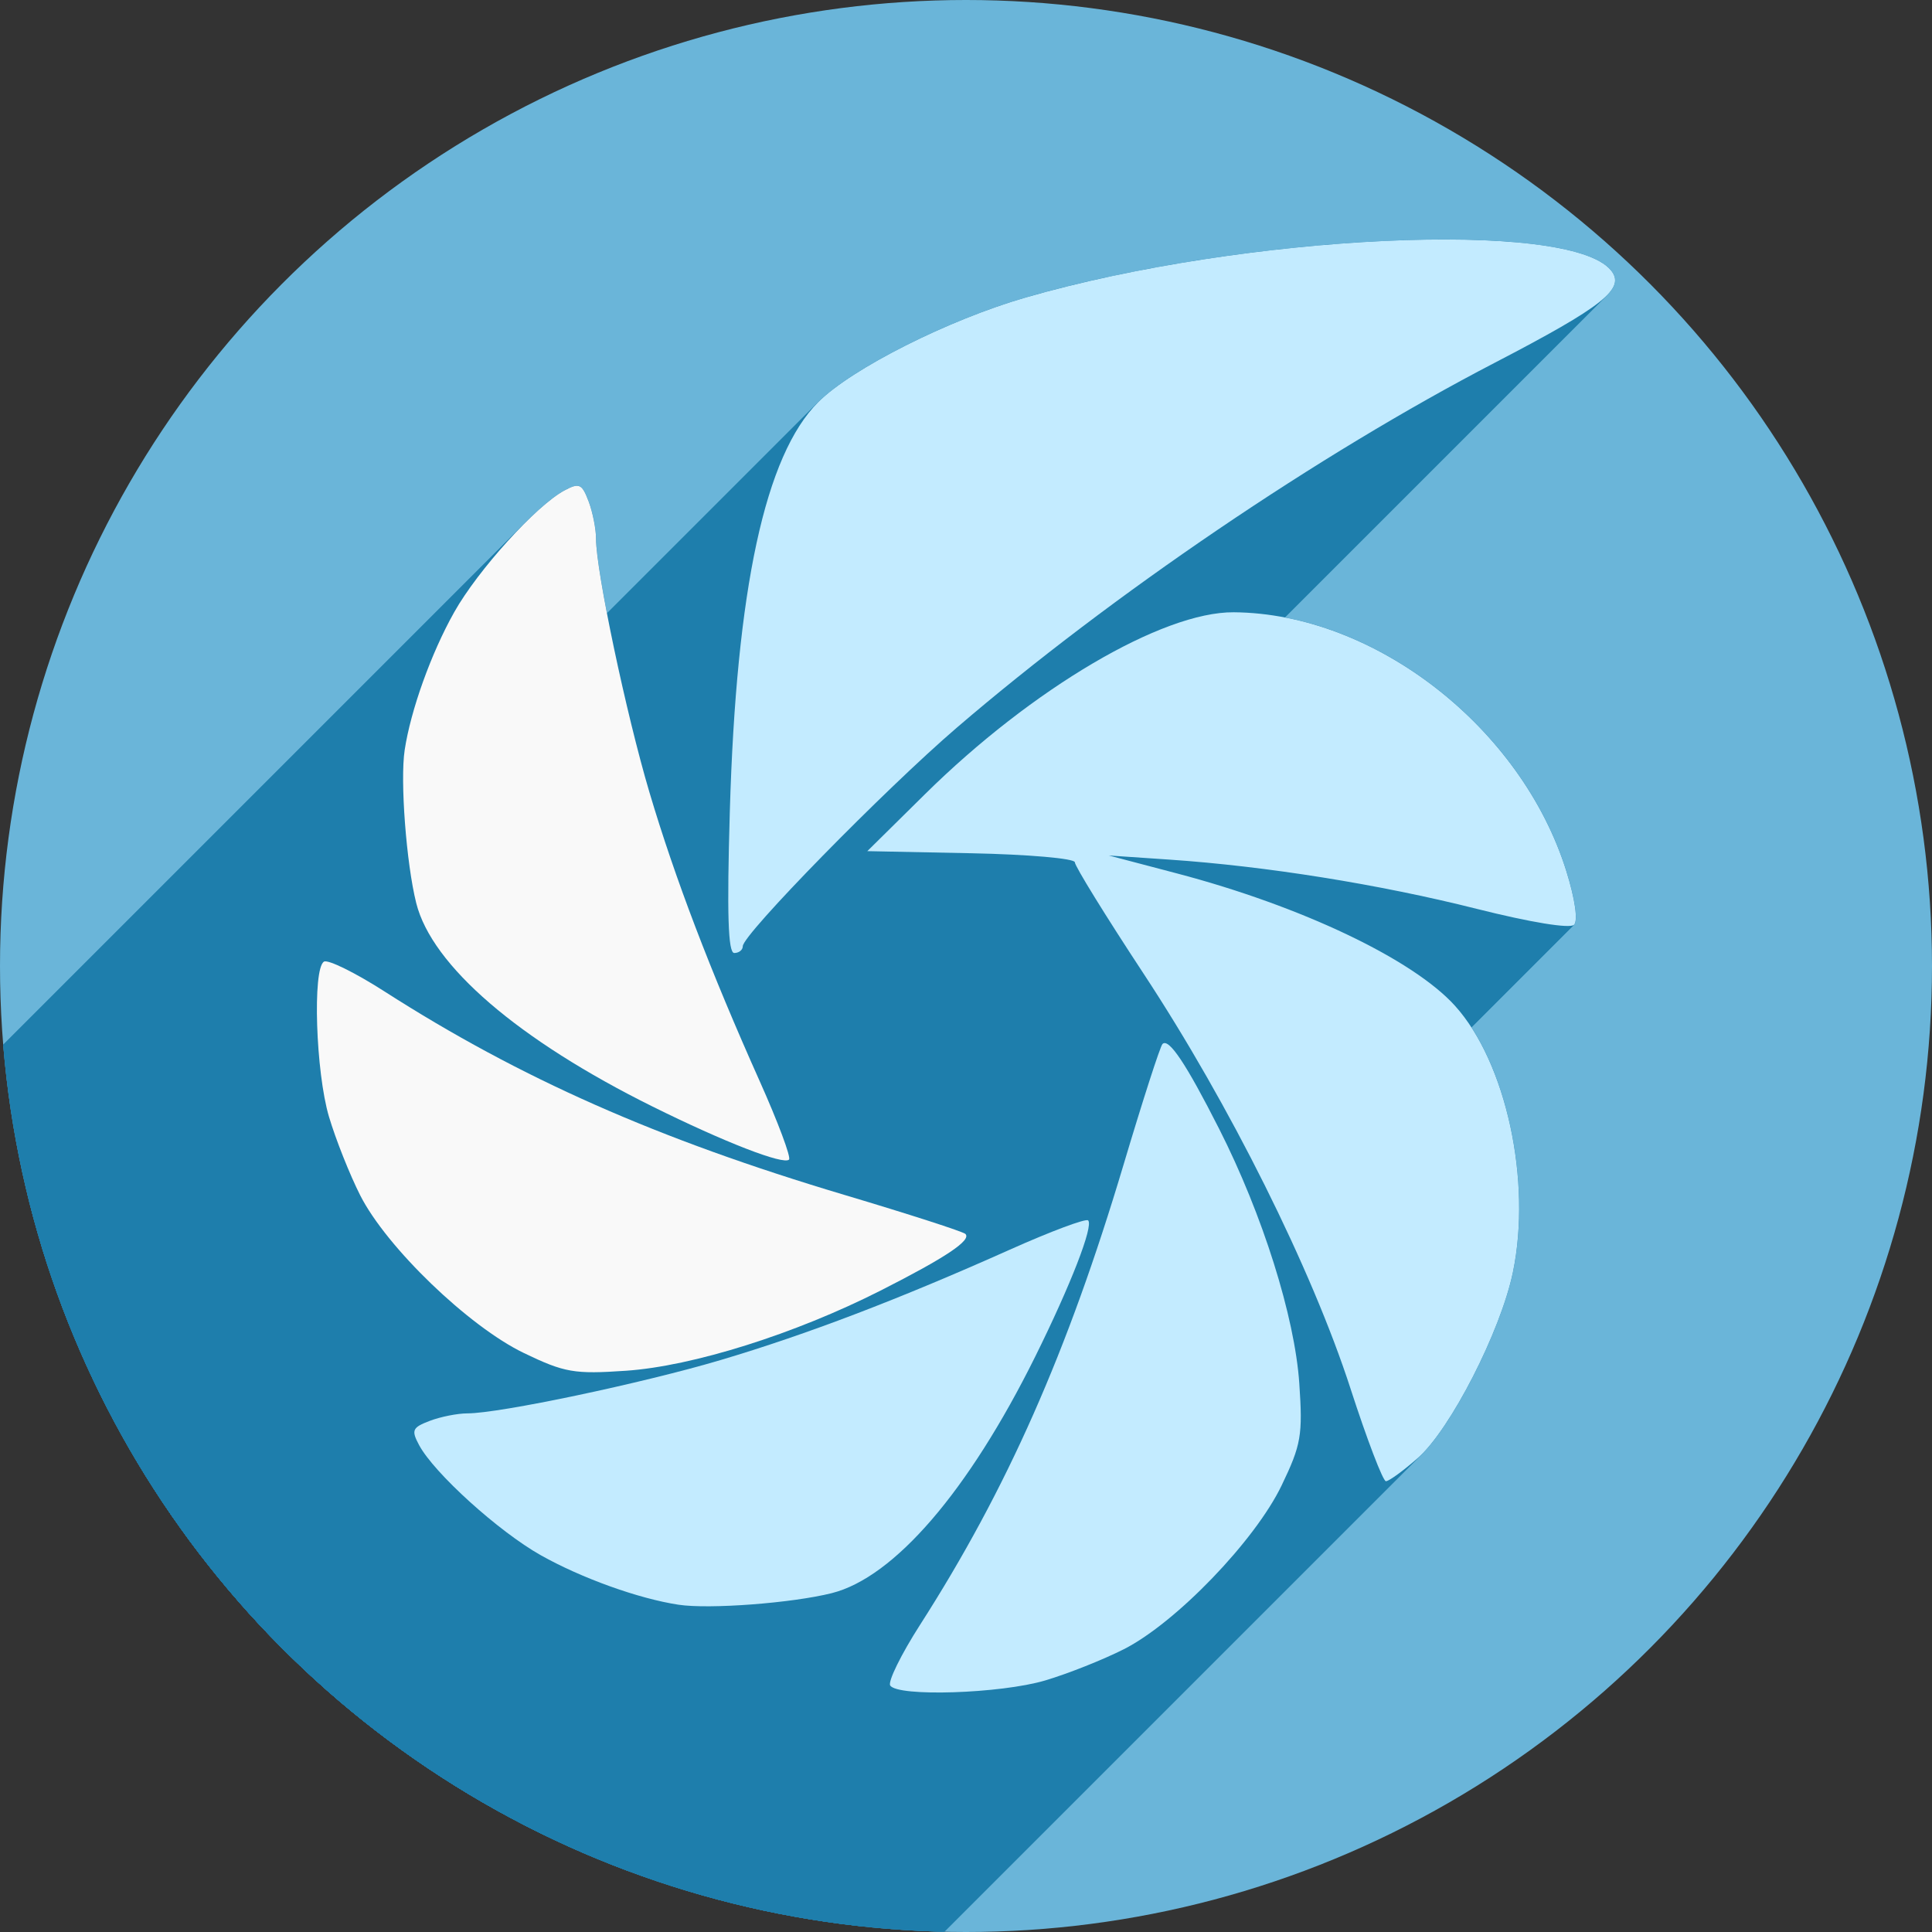 <?xml version="1.0" encoding="UTF-8" standalone="no"?>
<!-- Created with Inkscape (http://www.inkscape.org/) -->

<svg
   xmlns:dc="http://purl.org/dc/elements/1.1/"
   xmlns:cc="http://creativecommons.org/ns#"
   xmlns:rdf="http://www.w3.org/1999/02/22-rdf-syntax-ns#"
   xmlns:svg="http://www.w3.org/2000/svg"
   xmlns="http://www.w3.org/2000/svg"
   xmlns:sodipodi="http://sodipodi.sourceforge.net/DTD/sodipodi-0.dtd"
   xmlns:inkscape="http://www.inkscape.org/namespaces/inkscape"
   width="256"
   height="256"
   viewBox="0 0 256 256"
   id="svg4149"
   version="1.1"
   inkscape:version="0.91 r13725"
   sodipodi:docname="shutter.svg">
  <rect x="0" y="0" width="256" height="256" fill="#333333" stroke="none"/>
  <sodipodi:namedview
     id="base"
     pagecolor="#ffffff"
     bordercolor="#666666"
     borderopacity="1.0"
     inkscape:pageopacity="0.0"
     inkscape:pageshadow="2"
     inkscape:zoom="3.2851562"
     inkscape:cx="128"
     inkscape:cy="128"
     inkscape:document-units="px"
     inkscape:current-layer="layer1"
     showgrid="false"
     units="px"
     inkscape:window-width="1920"
     inkscape:window-height="1033"
     inkscape:window-x="0"
     inkscape:window-y="0"
     inkscape:window-maximized="1" />
  <defs
     id="defs4151">
    <clipPath
       clipPathUnits="userSpaceOnUse"
       id="clipPath4863">
      <circle
         style="fill:#e9e9e9;fill-opacity:1;stroke:none;stroke-width:20;stroke-miterlimit:4;stroke-dasharray:none;stroke-opacity:1"
         id="circle4865"
         cx="128"
         cy="924.362"
         r="77.263" />
    </clipPath>
    <clipPath
       id="clipPath4227"
       clipPathUnits="userSpaceOnUse">
      <circle
         style="fill:#e9e9e9;fill-opacity:1;stroke:none;stroke-width:20;stroke-miterlimit:4;stroke-dasharray:none;stroke-opacity:1"
         id="circle4229"
         cx="128"
         cy="924.362"
         r="77.263" />
    </clipPath>
    <clipPath
       clipPathUnits="userSpaceOnUse"
       id="clipPath5543">
      <circle
         style="fill:#9e9fe9;fill-opacity:1;stroke:none;stroke-width:20;stroke-miterlimit:4;stroke-dasharray:none;stroke-opacity:1"
         id="circle5545"
         cx="128"
         cy="924.362"
         r="128" />
    </clipPath>
    <clipPath
       id="clipPath6248"
       clipPathUnits="userSpaceOnUse">
      <circle
         style="fill:#77c445;fill-opacity:1;stroke:none;stroke-width:20;stroke-miterlimit:4;stroke-dasharray:none;stroke-opacity:1"
         id="circle6250"
         cx="128"
         cy="924.362"
         r="128" />
    </clipPath>
    <clipPath
       id="clipPath4624"
       clipPathUnits="userSpaceOnUse">
      <path
         inkscape:connector-curvature="0"
         id="path4626"
         d="m 151.201,0.243 -105.781,0 c -7.804,0 -14.088,6.282 -14.088,14.086 l 0,227.34 c 0,7.804 6.284,14.088 14.088,14.088 l 165.162,0 c 7.804,0 14.086,-6.284 14.086,-14.088 l 0,-154.822 -73.467,-86.604 z"
         style="fill:#0f9d58;fill-opacity:1" />
    </clipPath>
    <clipPath
       id="clipPath6409"
       clipPathUnits="userSpaceOnUse">
      <circle
         style="fill:#77c445;fill-opacity:1;stroke:none;stroke-width:20;stroke-miterlimit:4;stroke-dasharray:none;stroke-opacity:1"
         id="circle6411"
         cx="128"
         cy="924.362"
         r="128" />
    </clipPath>
    <clipPath
       clipPathUnits="userSpaceOnUse"
       id="clipPath4544">
      <circle
         style="fill:#0f9d97;fill-opacity:1;stroke:none;stroke-width:20;stroke-miterlimit:4;stroke-dasharray:none;stroke-opacity:1"
         id="circle4546"
         cx="128"
         cy="128"
         r="128" />
    </clipPath>
    <clipPath
       id="clipPath4250"
       clipPathUnits="userSpaceOnUse">
      <circle
         style="fill:#b70a01;fill-opacity:1;stroke:none;stroke-width:20;stroke-miterlimit:4;stroke-dasharray:none;stroke-opacity:1"
         id="circle4252"
         cx="128"
         cy="924.362"
         r="128" />
    </clipPath>
    <clipPath
       clipPathUnits="userSpaceOnUse"
       id="clipPath4241">
      <circle
         style="fill:#01a3d2;fill-opacity:1;stroke:none;stroke-width:20;stroke-miterlimit:4;stroke-dasharray:none;stroke-opacity:1"
         id="circle4243"
         cx="128"
         cy="924.362"
         r="128" />
    </clipPath>
    <clipPath
       id="clipPath4247"
       clipPathUnits="userSpaceOnUse">
      <circle
         style="fill:#01a3d2;fill-opacity:1;stroke:none;stroke-width:20;stroke-miterlimit:4;stroke-dasharray:none;stroke-opacity:1"
         id="circle4249"
         cx="128"
         cy="924.362"
         r="128" />
    </clipPath>
    <clipPath
       clipPathUnits="userSpaceOnUse"
       id="clipPath5181">
      <circle
         style="fill:#ff5353;fill-opacity:1;stroke:none;stroke-width:20;stroke-miterlimit:4;stroke-dasharray:none;stroke-opacity:1"
         id="circle5183"
         cx="135.512"
         cy="931.8"
         r="128" />
    </clipPath>
  </defs>
  <g
     transform="translate(0,-796.362)"
     id="layer1"
     inkscape:groupmode="layer"
     inkscape:label="Layer 1">
    <circle
       r="128"
       cy="924.362"
       cx="128"
       id="path4723"
       style="fill:#6ab5d9;fill-opacity:1;stroke:none;stroke-width:20;stroke-miterlimit:4;stroke-dasharray:none;stroke-opacity:1" />
    <g
       id="g4838"
       transform="translate(-7.512,-7.438)"
       clip-path="url(#clipPath5181)"
       style="fill:#1e7eac;fill-opacity:1">
      <g
         style="fill:#1e7eac;fill-opacity:1"
         id="g4840">
        <g
           id="g4894"
           transform="translate(7.512,803.8)"
           style="fill:#1e7eac;fill-opacity:1">
          <g
             id="g4896"
             style="fill:#1e7eac;fill-opacity:1">
            <path
               id="path4898"
               d="M188.969 31.754C172.98 32.004 152.275 34.7 135.924 39.418L-76.208 251.55C-59.857 246.832 -39.152 244.136 -23.163 243.886Z"
               style="fill:#1e7eac;fill-opacity:1" />
            <path
               id="path4900"
               d="M135.924 39.418C125.679 42.374 112.877 48.826 108.426 53.277L-103.706 265.409C-99.255 260.958 -86.453 254.506 -76.208 251.55Z"
               style="fill:#1e7eac;fill-opacity:1" />
            <path
               id="path4902"
               d="M108.426 53.277C101.383 60.32 97.56 78.02 96.705 107.529L-115.427 319.661C-114.572 290.152 -110.749 272.453 -103.706 265.409Z"
               style="fill:#1e7eac;fill-opacity:1" />
            <path
               id="path4904"
               d="M96.705 107.529C96.311 121.132 96.472 126.279 97.293 126.279L-114.839 338.411C-115.66 338.411 -115.821 333.264 -115.427 319.661Z"
               style="fill:#1e7eac;fill-opacity:1" />
            <path
               id="path4906"
               d="M97.293 126.279C97.65 126.279 97.97 126.146 98.178 125.938L-113.954 338.07C-114.162 338.278 -114.482 338.411 -114.839 338.411Z"
               style="fill:#1e7eac;fill-opacity:1" />
            <path
               id="path4908"
               d="M98.178 125.938C98.332 125.784 98.424 125.59 98.424 125.379L-113.708 337.511C-113.708 337.722 -113.8 337.916 -113.954 338.07Z"
               style="fill:#1e7eac;fill-opacity:1" />
            <path
               id="path4910"
               d="M98.424 125.379C98.424 124.469 104.841 117.539 112.082 110.297L-100.05 322.429C-107.291 329.671 -113.708 336.601 -113.708 337.511Z"
               style="fill:#1e7eac;fill-opacity:1" />
            <path
               id="path4912"
               d="M112.082 110.297C117.236 105.143 122.808 99.831 126.781 96.422L-85.351 308.554C-89.324 311.963 -94.896 317.275 -100.05 322.429Z"
               style="fill:#1e7eac;fill-opacity:1" />
            <path
               id="path4914"
               d="M126.781 96.422C147.322 78.794 174.782 60.162 198.014 48.092L-14.118 260.224C-37.35 272.294 -64.81 290.926 -85.351 308.554Z"
               style="fill:#1e7eac;fill-opacity:1" />
            <path
               id="path4916"
               d="M198.014 48.092C206.464 43.701 210.988 41.074 212.894 39.169L0.762 251.301C-1.144 253.206 -5.668 255.833 -14.118 260.224Z"
               style="fill:#1e7eac;fill-opacity:1" />
            <path
               id="path4918"
               d="M212.894 39.169C214.256 37.807 214.28 36.813 213.445 35.807L1.313 247.939C2.148 248.945 2.124 249.939 0.762 251.301Z"
               style="fill:#1e7eac;fill-opacity:1" />
            <path
               id="path4920"
               d="M213.445 35.807C210.987 32.844 201.404 31.559 188.969 31.754L-23.163 243.886C-10.728 243.691 -1.145 244.976 1.313 247.939Z"
               style="fill:#1e7eac;fill-opacity:1" />
            <path
               id="path4922"
               d="M76.43 64.371C76.032 64.376 75.519 64.602 74.779 64.998L-137.353 277.13C-136.613 276.734 -136.1 276.508 -135.702 276.503Z"
               style="fill:#1e7eac;fill-opacity:1" />
            <path
               id="path4924"
               d="M74.779 64.998C73.43 65.72 71.546 67.312 69.544 69.314L-142.588 281.446C-140.586 279.444 -138.702 277.852 -137.353 277.13Z"
               style="fill:#1e7eac;fill-opacity:1" />
            <path
               id="path4926"
               d="M69.544 69.314C66.043 72.815 62.18 77.571 60.184 81.121L-151.948 293.253C-149.952 289.703 -146.089 284.947 -142.588 281.446Z"
               style="fill:#1e7eac;fill-opacity:1" />
            <path
               id="path4928"
               d="M60.184 81.121C57.138 86.536 54.423 94.093 53.621 99.391L-158.511 311.523C-157.709 306.225 -154.994 298.668 -151.948 293.253Z"
               style="fill:#1e7eac;fill-opacity:1" />
            <path
               id="path4930"
               d="M53.621 99.391C53.006 103.45 53.837 114.422 55.156 119.674L-156.976 331.806C-158.295 326.554 -159.126 315.582 -158.511 311.523Z"
               style="fill:#1e7eac;fill-opacity:1" />
            <path
               id="path4932"
               d="M55.156 119.674C57.238 127.96 68.668 137.797 86.479 146.629L-125.654 358.761C-143.464 349.929 -154.894 340.092 -156.976 331.806Z"
               style="fill:#1e7eac;fill-opacity:1" />
            <path
               id="path4934"
               d="M86.479 146.629C95.974 151.338 103.818 154.386 104.551 153.652L-107.581 365.784C-108.314 366.518 -116.158 363.47 -125.654 358.761Z"
               style="fill:#1e7eac;fill-opacity:1" />
            <path
               id="path4936"
               d="M104.551 153.652C104.551 153.652 104.551 153.652 104.551 153.652L-107.581 365.784C-107.581 365.784 -107.581 365.784 -107.581 365.784Z"
               style="fill:#1e7eac;fill-opacity:1" />
            <path
               id="path4938"
               d="M104.551 153.652C104.841 153.362 103.092 148.685 100.664 143.258L-111.468 355.39C-109.04 360.817 -107.291 365.494 -107.581 365.784Z"
               style="fill:#1e7eac;fill-opacity:1" />
            <path
               id="path4940"
               d="M100.664 143.258C94.107 128.601 89.432 116.357 86.055 104.99L-126.077 317.122C-122.7 328.489 -118.025 340.733 -111.468 355.39Z"
               style="fill:#1e7eac;fill-opacity:1" />
            <path
               id="path4942"
               d="M86.055 104.99C82.966 94.592 78.979 75.667 78.979 71.406L-133.154 283.538C-133.154 287.799 -129.166 306.724 -126.077 317.122Z"
               style="fill:#1e7eac;fill-opacity:1" />
            <path
               id="path4944"
               d="M78.979 71.406C78.979 70.095 78.531 67.849 77.986 66.416L-134.146 278.548C-133.601 279.981 -133.154 282.227 -133.154 283.538Z"
               style="fill:#1e7eac;fill-opacity:1" />
            <path
               id="path4946"
               d="M77.986 66.416C77.436 64.967 77.092 64.363 76.43 64.371L-135.702 276.503C-135.04 276.495 -134.696 277.1 -134.146 278.548Z"
               style="fill:#1e7eac;fill-opacity:1" />
            <path
               id="path4948"
               d="M163.475 81.127C154.028 81.054 136.725 91.249 122.576 105.223L-89.556 317.355C-75.407 303.381 -58.104 293.186 -48.657 293.259Z"
               style="fill:#1e7eac;fill-opacity:1" />
            <path
               id="path4950"
               d="M122.576 105.223L114.924 112.779L-97.208 324.911L-89.556 317.355Z"
               style="fill:#1e7eac;fill-opacity:1" />
            <path
               id="path4952"
               d="M114.924 112.779L128.674 113.059L-83.458 325.191L-97.208 324.911Z"
               style="fill:#1e7eac;fill-opacity:1" />
            <path
               id="path4954"
               d="M128.674 113.059C136.236 113.212 142.424 113.75 142.424 114.256L-69.708 326.388C-69.708 325.882 -75.896 325.344 -83.458 325.191Z"
               style="fill:#1e7eac;fill-opacity:1" />
            <path
               id="path4956"
               d="M142.424 114.256C142.424 114.762 146.512 121.387 151.51 128.979L-60.622 341.111C-65.62 333.519 -69.708 326.894 -69.708 326.388Z"
               style="fill:#1e7eac;fill-opacity:1" />
            <path
               id="path4958"
               d="M151.51 128.979C162.924 146.318 173.816 168.156 178.957 184.014L-33.175 396.146C-38.316 380.288 -49.208 358.45 -60.622 341.111Z"
               style="fill:#1e7eac;fill-opacity:1" />
            <path
               id="path4960"
               d="M178.957 184.014C181.139 190.743 183.245 196.254 183.639 196.264L-28.493 408.396C-28.887 408.386 -30.993 402.875 -33.175 396.146Z"
               style="fill:#1e7eac;fill-opacity:1" />
            <path
               id="path4962"
               d="M183.639 196.264C184.032 196.272 185.937 194.892 187.871 193.193L-24.261 405.325C-26.195 407.024 -28.1 408.404 -28.493 408.396Z"
               style="fill:#1e7eac;fill-opacity:1" />
            <path
               id="path4964"
               d="M187.871 193.193C188.04 193.045 188.212 192.883 188.387 192.708L-23.745 404.84C-23.92 405.015 -24.092 405.177 -24.261 405.325Z"
               style="fill:#1e7eac;fill-opacity:1" />
            <path
               id="path4966"
               d="M188.387 192.708C192.699 188.396 198.905 176.091 200.467 168.574L-11.665 380.706C-13.227 388.223 -19.433 400.528 -23.745 404.84Z"
               style="fill:#1e7eac;fill-opacity:1" />
            <path
               id="path4968"
               d="M200.467 168.574C202.981 156.477 199.568 140.766 192.795 133.27L-19.337 345.402C-12.564 352.898 -9.151 368.609 -11.665 380.706Z"
               style="fill:#1e7eac;fill-opacity:1" />
            <path
               id="path4970"
               d="M192.795 133.27C187.222 127.101 172.442 120.067 155.924 115.723L-56.208 327.855C-39.69 332.199 -24.91 339.233 -19.337 345.402Z"
               style="fill:#1e7eac;fill-opacity:1" />
            <path
               id="path4972"
               d="M155.924 115.723L146.924 113.355L-65.208 325.488L-56.208 327.855Z"
               style="fill:#1e7eac;fill-opacity:1" />
            <path
               id="path4974"
               d="M146.924 113.355L154.924 113.898L-57.208 326.03L-65.208 325.488Z"
               style="fill:#1e7eac;fill-opacity:1" />
            <path
               id="path4976"
               d="M154.924 113.898C167.753 114.769 182.728 117.167 195.646 120.418L-16.486 332.55C-29.404 329.299 -44.379 326.901 -57.208 326.03Z"
               style="fill:#1e7eac;fill-opacity:1" />
            <path
               id="path4978"
               d="M195.646 120.418C202.834 122.227 208.028 123.078 208.57 122.535L-3.562 334.667C-4.104 335.21 -9.298 334.359 -16.486 332.55Z"
               style="fill:#1e7eac;fill-opacity:1" />
            <path
               id="path4980"
               d="M208.57 122.535C209.113 121.993 208.704 119.147 207.555 115.455L-4.577 327.587C-3.428 331.279 -3.019 334.125 -3.562 334.667Z"
               style="fill:#1e7eac;fill-opacity:1" />
            <path
               id="path4982"
               d="M207.555 115.455C201.628 96.413 182.186 81.272 163.475 81.127L-48.657 293.259C-29.946 293.404 -10.504 308.545 -4.577 327.587Z"
               style="fill:#1e7eac;fill-opacity:1" />
            <path
               id="path4984"
               d="M43.059 127.387C43.003 127.391 42.958 127.404 42.926 127.424L-169.206 339.556C-169.174 339.536 -169.129 339.523 -169.073 339.519Z"
               style="fill:#1e7eac;fill-opacity:1" />
            <path
               id="path4986"
               d="M42.926 127.424C42.895 127.443 42.865 127.467 42.836 127.496L-169.296 339.628C-169.267 339.599 -169.237 339.575 -169.206 339.556Z"
               style="fill:#1e7eac;fill-opacity:1" />
            <path
               id="path4988"
               d="M42.836 127.496C41.414 128.918 41.874 142.176 43.59 147.959L-168.542 360.091C-170.258 354.308 -170.718 341.05 -169.296 339.628Z"
               style="fill:#1e7eac;fill-opacity:1" />
            <path
               id="path4990"
               d="M43.59 147.959C44.476 150.946 46.34 155.638 47.73 158.385L-164.402 370.517C-165.792 367.77 -167.656 363.078 -168.542 360.091Z"
               style="fill:#1e7eac;fill-opacity:1" />
            <path
               id="path4992"
               d="M47.73 158.385C51.22 165.277 62.113 175.773 69.428 179.289L-142.704 391.421C-150.019 387.905 -160.912 377.409 -164.402 370.517Z"
               style="fill:#1e7eac;fill-opacity:1" />
            <path
               id="path4994"
               d="M69.428 179.289C74.82 181.881 76.091 182.101 82.953 181.631L-129.179 393.763C-136.041 394.233 -137.313 394.013 -142.704 391.421Z"
               style="fill:#1e7eac;fill-opacity:1" />
            <path
               id="path4996"
               d="M82.953 181.631C91.808 181.024 105.318 176.768 116.682 171.008L-95.45 383.14C-106.814 388.9 -120.324 393.156 -129.179 393.763Z"
               style="fill:#1e7eac;fill-opacity:1" />
            <path
               id="path4998"
               d="M116.682 171.008C122.8 167.906 126.309 165.852 127.539 164.621L-84.593 376.753C-85.823 377.984 -89.332 380.038 -95.45 383.14Z"
               style="fill:#1e7eac;fill-opacity:1" />
            <path
               id="path5000"
               d="M127.539 164.621C128.046 164.114 128.167 163.747 127.924 163.504L-84.208 375.636C-83.965 375.879 -84.086 376.246 -84.593 376.753Z"
               style="fill:#1e7eac;fill-opacity:1" />
            <path
               id="path5002"
               d="M127.924 163.504C127.62 163.2 120.419 160.878 111.924 158.344L-100.208 370.476C-91.713 373.01 -84.512 375.332 -84.208 375.636Z"
               style="fill:#1e7eac;fill-opacity:1" />
            <path
               id="path5004"
               d="M111.924 158.344C87.142 150.951 68.908 142.885 50.939 131.367L-161.193 343.499C-143.224 355.017 -124.99 363.083 -100.208 370.476Z"
               style="fill:#1e7eac;fill-opacity:1" />
            <path
               id="path5006"
               d="M50.939 131.367C47.296 129.032 43.899 127.325 43.059 127.387L-169.073 339.519C-168.233 339.457 -164.836 341.164 -161.193 343.499Z"
               style="fill:#1e7eac;fill-opacity:1" />
            <path
               id="path5008"
               d="M154.418 138.225C154.267 138.193 154.139 138.232 154.035 138.336L-58.097 350.468C-57.993 350.364 -57.865 350.326 -57.714 350.357Z"
               style="fill:#1e7eac;fill-opacity:1" />
            <path
               id="path5010"
               d="M154.035 138.336C154.035 138.336 154.035 138.336 154.035 138.336L-58.097 350.468C-58.097 350.468 -58.097 350.468 -58.097 350.468Z"
               style="fill:#1e7eac;fill-opacity:1" />
            <path
               id="path5012"
               d="M154.035 138.336C153.732 138.639 151.409 145.838 148.875 154.334L-63.257 366.466C-60.723 357.97 -58.4 350.771 -58.097 350.468Z"
               style="fill:#1e7eac;fill-opacity:1" />
            <path
               id="path5014"
               d="M148.875 154.334C141.482 179.116 133.416 197.35 121.898 215.318L-90.234 427.45C-78.716 409.482 -70.65 391.248 -63.257 366.466Z"
               style="fill:#1e7eac;fill-opacity:1" />
            <path
               id="path5016"
               d="M121.898 215.318C119.407 219.205 117.633 222.811 117.955 223.332L-94.177 435.464C-94.499 434.943 -92.725 431.337 -90.234 427.45Z"
               style="fill:#1e7eac;fill-opacity:1" />
            <path
               id="path5018"
               d="M117.955 223.332C118.901 224.862 132.59 224.419 138.492 222.668L-73.64 434.8C-79.542 436.551 -93.231 436.994 -94.177 435.464Z"
               style="fill:#1e7eac;fill-opacity:1" />
            <path
               id="path5020"
               d="M138.492 222.668C141.48 221.782 146.171 219.918 148.918 218.527L-63.214 430.659C-65.961 432.05 -70.653 433.914 -73.64 434.8Z"
               style="fill:#1e7eac;fill-opacity:1" />
            <path
               id="path5022"
               d="M148.918 218.527C152.079 216.927 155.997 213.769 159.653 210.113L-52.479 422.245C-56.135 425.901 -60.053 429.059 -63.214 430.659Z"
               style="fill:#1e7eac;fill-opacity:1" />
            <path
               id="path5024"
               d="M159.653 210.113C163.968 205.798 167.917 200.79 169.82 196.83L-42.312 408.962C-44.215 412.922 -48.164 417.93 -52.479 422.245Z"
               style="fill:#1e7eac;fill-opacity:1" />
            <path
               id="path5026"
               d="M169.82 196.83C172.413 191.438 172.632 190.167 172.162 183.305L-39.97 395.437C-39.5 402.299 -39.72 403.57 -42.312 408.962Z"
               style="fill:#1e7eac;fill-opacity:1" />
            <path
               id="path5028"
               d="M172.162 183.305C171.555 174.45 167.302 160.942 161.541 149.578L-50.591 361.71C-44.83 373.074 -40.577 386.582 -39.97 395.437Z"
               style="fill:#1e7eac;fill-opacity:1" />
            <path
               id="path5030"
               d="M161.541 149.578C157.709 142.018 155.475 138.442 154.418 138.225L-57.714 350.357C-56.657 350.575 -54.423 354.151 -50.591 361.71Z"
               style="fill:#1e7eac;fill-opacity:1" />
            <path
               id="path5032"
               d="M144.08 161.678C143.307 161.64 138.879 163.32 133.791 165.596L-78.341 377.728C-73.253 375.452 -68.825 373.772 -68.052 373.81Z"
               style="fill:#1e7eac;fill-opacity:1" />
            <path
               id="path5034"
               d="M133.791 165.596C119.134 172.153 106.888 176.826 95.521 180.203L-116.611 392.335C-105.244 388.958 -92.998 384.285 -78.341 377.728Z"
               style="fill:#1e7eac;fill-opacity:1" />
            <path
               id="path5036"
               d="M95.521 180.203C85.123 183.292 66.198 187.279 61.938 187.279L-150.195 399.411C-145.934 399.411 -127.009 395.424 -116.611 392.335Z"
               style="fill:#1e7eac;fill-opacity:1" />
            <path
               id="path5038"
               d="M61.938 187.279C60.626 187.279 58.382 187.727 56.949 188.271L-155.183 400.404C-153.75 399.859 -151.506 399.411 -150.195 399.411Z"
               style="fill:#1e7eac;fill-opacity:1" />
            <path
               id="path5040"
               d="M56.949 188.271C56.056 188.611 55.484 188.872 55.178 189.178L-156.954 401.31C-156.648 401.004 -156.076 400.743 -155.183 400.404Z"
               style="fill:#1e7eac;fill-opacity:1" />
            <path
               id="path5042"
               d="M55.178 189.178C54.69 189.666 54.881 190.267 55.529 191.479L-156.603 403.611C-157.251 402.399 -157.442 401.798 -156.954 401.31Z"
               style="fill:#1e7eac;fill-opacity:1" />
            <path
               id="path5044"
               d="M55.529 191.479C57.515 195.189 66.073 202.936 71.652 206.074L-140.48 418.206C-146.059 415.068 -154.617 407.321 -156.603 403.611Z"
               style="fill:#1e7eac;fill-opacity:1" />
            <path
               id="path5046"
               d="M71.652 206.074C77.068 209.12 84.626 211.835 89.924 212.637L-122.208 424.769C-127.506 423.967 -135.065 421.252 -140.48 418.206Z"
               style="fill:#1e7eac;fill-opacity:1" />
            <path
               id="path5048"
               d="M89.924 212.637C93.983 213.251 104.955 212.421 110.207 211.102L-101.925 423.234C-107.177 424.553 -118.149 425.383 -122.208 424.769Z"
               style="fill:#1e7eac;fill-opacity:1" />
            <path
               id="path5050"
               d="M110.207 211.102C113.539 210.265 117.121 207.916 120.787 204.25L-91.345 416.382C-95.011 420.048 -98.593 422.397 -101.925 423.234Z"
               style="fill:#1e7eac;fill-opacity:1" />
            <path
               id="path5052"
               d="M120.787 204.25C126.24 198.797 131.879 190.429 137.16 179.779L-74.972 391.911C-80.253 402.561 -85.892 410.929 -91.345 416.382Z"
               style="fill:#1e7eac;fill-opacity:1" />
            <path
               id="path5054"
               d="M137.16 179.779C141.869 170.283 144.919 162.442 144.186 161.709L-67.946 373.841C-67.213 374.574 -70.263 382.415 -74.972 391.911Z"
               style="fill:#1e7eac;fill-opacity:1" />
            <path
               id="path5056"
               d="M144.186 161.709C144.167 161.691 144.132 161.68 144.08 161.678L-68.052 373.81C-68 373.812 -67.965 373.823 -67.946 373.841Z"
               style="fill:#1e7eac;fill-opacity:1" />
          </g>
          <path
             id="path4842"
             transform=""
             d="M 188.969 31.754 C 172.98 32.004 152.275 34.7 135.924 39.418 C 125.679 42.374 112.877 48.826 108.426 53.277 C 101.383 60.32 97.56 78.02 96.705 107.529 C 96.311 121.132 96.472 126.279 97.293 126.279 C 97.915 126.279 98.424 125.875 98.424 125.379 C 98.424 123.822 117.227 104.622 126.781 96.422 C 147.322 78.794 174.782 60.162 198.014 48.092 C 212.505 40.562 215.449 38.22 213.445 35.807 C 210.987 32.844 201.404 31.559 188.969 31.754 z M 76.43 64.371 C 76.032 64.376 75.519 64.602 74.779 64.998 C 71.069 66.984 63.322 75.542 60.184 81.121 C 57.138 86.536 54.423 94.093 53.621 99.391 C 53.006 103.45 53.837 114.422 55.156 119.674 C 57.238 127.96 68.668 137.797 86.479 146.629 C 95.974 151.338 103.818 154.386 104.551 153.652 C 104.841 153.362 103.092 148.685 100.664 143.258 C 94.107 128.601 89.432 116.357 86.055 104.99 C 82.966 94.592 78.979 75.667 78.979 71.406 C 78.979 70.095 78.531 67.849 77.986 66.416 C 77.436 64.967 77.092 64.363 76.43 64.371 z M 163.475 81.127 C 154.028 81.054 136.725 91.249 122.576 105.223 L 114.924 112.779 L 128.674 113.059 C 136.236 113.212 142.424 113.75 142.424 114.256 C 142.424 114.762 146.512 121.387 151.51 128.979 C 162.924 146.318 173.816 168.156 178.957 184.014 C 181.139 190.743 183.245 196.254 183.639 196.264 C 184.032 196.272 185.937 194.892 187.871 193.193 C 192.187 189.404 198.841 176.396 200.467 168.574 C 202.981 156.477 199.568 140.766 192.795 133.27 C 187.222 127.101 172.442 120.067 155.924 115.723 L 146.924 113.355 L 154.924 113.898 C 167.753 114.769 182.728 117.167 195.646 120.418 C 202.834 122.227 208.028 123.078 208.57 122.535 C 209.113 121.993 208.704 119.147 207.555 115.455 C 201.628 96.413 182.186 81.272 163.475 81.127 z M 43.059 127.387 C 43.003 127.391 42.958 127.404 42.926 127.424 C 41.396 128.369 41.839 142.057 43.59 147.959 C 44.476 150.946 46.34 155.638 47.73 158.385 C 51.22 165.277 62.113 175.773 69.428 179.289 C 74.82 181.881 76.091 182.101 82.953 181.631 C 91.808 181.024 105.318 176.768 116.682 171.008 C 125.321 166.628 128.756 164.337 127.924 163.504 C 127.62 163.2 120.419 160.878 111.924 158.344 C 87.142 150.951 68.908 142.885 50.939 131.367 C 47.296 129.032 43.899 127.325 43.059 127.387 z M 154.418 138.225 C 154.267 138.193 154.139 138.232 154.035 138.336 C 153.732 138.639 151.409 145.838 148.875 154.334 C 141.482 179.116 133.416 197.35 121.898 215.318 C 119.407 219.205 117.633 222.811 117.955 223.332 C 118.901 224.862 132.59 224.419 138.492 222.668 C 141.48 221.782 146.171 219.918 148.918 218.527 C 155.81 215.037 166.304 204.144 169.82 196.83 C 172.413 191.438 172.632 190.167 172.162 183.305 C 171.555 174.45 167.302 160.942 161.541 149.578 C 157.709 142.018 155.475 138.442 154.418 138.225 z M 144.08 161.678 C 143.307 161.64 138.879 163.32 133.791 165.596 C 119.134 172.153 106.888 176.826 95.521 180.203 C 85.123 183.292 66.198 187.279 61.938 187.279 C 60.626 187.279 58.382 187.727 56.949 188.271 C 54.632 189.153 54.474 189.507 55.529 191.479 C 57.515 195.189 66.073 202.936 71.652 206.074 C 77.068 209.12 84.626 211.835 89.924 212.637 C 93.983 213.251 104.955 212.421 110.207 211.102 C 118.493 209.02 128.329 197.589 137.16 179.779 C 141.869 170.283 144.919 162.442 144.186 161.709 C 144.167 161.691 144.132 161.68 144.08 161.678 z "
             style="fill:#1e7eac;fill-opacity:1" />
        </g>
      </g>
      <g
         style="fill:#1e7eac;fill-opacity:1"
         transform="matrix(0,1,-1,0,1043.478,853.546)"
         id="g4850" />
    </g>
    <g
       style="fill:#c3ebff;fill-opacity:1"
       id="g4811"
       transform="translate(-7.512,-7.438)">
      <path
         inkscape:connector-curvature="0"
         style="fill:#c3ebff;fill-opacity:1"
         d="m 125.468,1027.132 c -0.322,-0.521 1.452,-4.128 3.943,-8.014 11.518,-17.969 19.583,-36.203 26.976,-60.985 2.534,-8.496 4.856,-15.695 5.16,-15.998 0.833,-0.833 3.126,2.603 7.506,11.242 5.761,11.364 10.015,24.873 10.622,33.728 0.47,6.862 0.25,8.132 -2.342,13.524 -3.517,7.314 -14.012,18.209 -20.903,21.699 -2.747,1.391 -7.438,3.254 -10.425,4.141 -5.902,1.751 -19.591,2.193 -20.536,0.664 z"
         id="path4787" />
      <path
         inkscape:connector-curvature="0"
         style="fill:#c3ebff;fill-opacity:1"
         d="m 97.436,1016.437 c -5.297,-0.802 -12.856,-3.517 -18.271,-6.563 -5.579,-3.138 -14.137,-10.885 -16.123,-14.596 -1.055,-1.972 -0.899,-2.326 1.419,-3.207 1.433,-0.545 3.678,-0.991 4.989,-0.991 4.261,0 23.186,-3.988 33.584,-7.077 11.367,-3.377 23.612,-8.051 38.269,-14.608 5.427,-2.428 10.104,-4.177 10.394,-3.887 0.733,0.733 -2.315,8.576 -7.024,18.072 -8.832,17.81 -18.668,29.24 -26.954,31.322 -5.252,1.319 -16.224,2.15 -20.283,1.535 z"
         id="path4785" />
      <path
         inkscape:connector-curvature="0"
         style="fill:#c3ebff;fill-opacity:1"
         d="m 186.469,987.815 c -5.141,-15.857 -16.033,-37.697 -27.448,-55.036 -4.997,-7.591 -9.086,-14.216 -9.086,-14.722 0,-0.506 -6.188,-1.045 -13.75,-1.198 l -13.75,-0.278 7.652,-7.557 c 14.149,-13.974 31.454,-24.169 40.9,-24.095 18.711,0.145 38.153,15.286 44.08,34.328 1.149,3.692 1.556,6.536 1.014,7.079 -0.542,0.542 -5.735,-0.308 -12.923,-2.117 -12.918,-3.251 -27.894,-5.648 -40.723,-6.519 l -8,-0.543 9,2.367 c 16.518,4.344 31.297,11.378 36.871,17.547 6.773,7.497 10.188,23.208 7.673,35.306 -1.626,7.822 -8.281,20.829 -12.597,24.618 -1.934,1.698 -3.838,3.08 -4.232,3.072 -0.393,-0.01 -2.5,-5.521 -4.682,-12.25 z"
         id="path4783" />
      <path
         inkscape:connector-curvature="0"
         style="fill:#c3ebff;fill-opacity:1"
         d="m 104.217,911.33 c 0.855,-29.51 4.679,-47.21 11.722,-54.253 4.451,-4.451 17.253,-10.904 27.497,-13.86 29.069,-8.388 71.902,-10.383 77.522,-3.612 2.003,2.414 -0.94,4.757 -15.432,12.286 -23.232,12.07 -50.69,30.7 -71.232,48.328 -9.555,8.2 -28.358,27.401 -28.358,28.957 0,0.496 -0.509,0.902 -1.131,0.902 -0.821,0 -0.982,-5.148 -0.588,-18.75 z"
         id="path4779" />
    </g>
    <g
       style="fill:#f9f9f9;fill-opacity:1"
       transform="matrix(0,1,-1,0,1035.965,846.108)"
       id="g4807">
      <path
         id="path4803"
         d="m 77.677,993.04 c -0.322,-0.521 1.452,-4.128 3.943,-8.014 11.518,-17.969 19.583,-36.203 26.976,-60.985 2.534,-8.496 4.856,-15.695 5.16,-15.998 0.833,-0.833 3.126,2.603 7.506,11.242 5.761,11.364 10.015,24.873 10.622,33.728 0.47,6.862 0.25,8.132 -2.342,13.524 -3.517,7.314 -14.012,18.209 -20.903,21.699 -2.747,1.391 -7.438,3.254 -10.425,4.141 -5.902,1.751 -19.591,2.193 -20.536,0.664 z"
         style="fill:#f9f9f9;fill-opacity:1"
         inkscape:connector-curvature="0" />
      <path
         id="path4805"
         d="m 49.645,982.345 c -5.297,-0.802 -12.856,-3.517 -18.271,-6.563 -5.579,-3.138 -14.137,-10.885 -16.123,-14.596 -1.055,-1.972 -0.899,-2.326 1.419,-3.207 1.433,-0.545 3.678,-0.991 4.989,-0.991 4.261,0 23.186,-3.988 33.584,-7.077 11.367,-3.377 23.612,-8.051 38.269,-14.608 5.427,-2.428 10.104,-4.177 10.394,-3.887 0.733,0.733 -2.315,8.576 -7.024,18.072 -8.832,17.81 -18.668,29.24 -26.954,31.322 -5.252,1.319 -16.224,2.15 -20.283,1.535 z"
         style="fill:#f9f9f9;fill-opacity:1"
         inkscape:connector-curvature="0" />
    </g>
  </g>
</svg>
